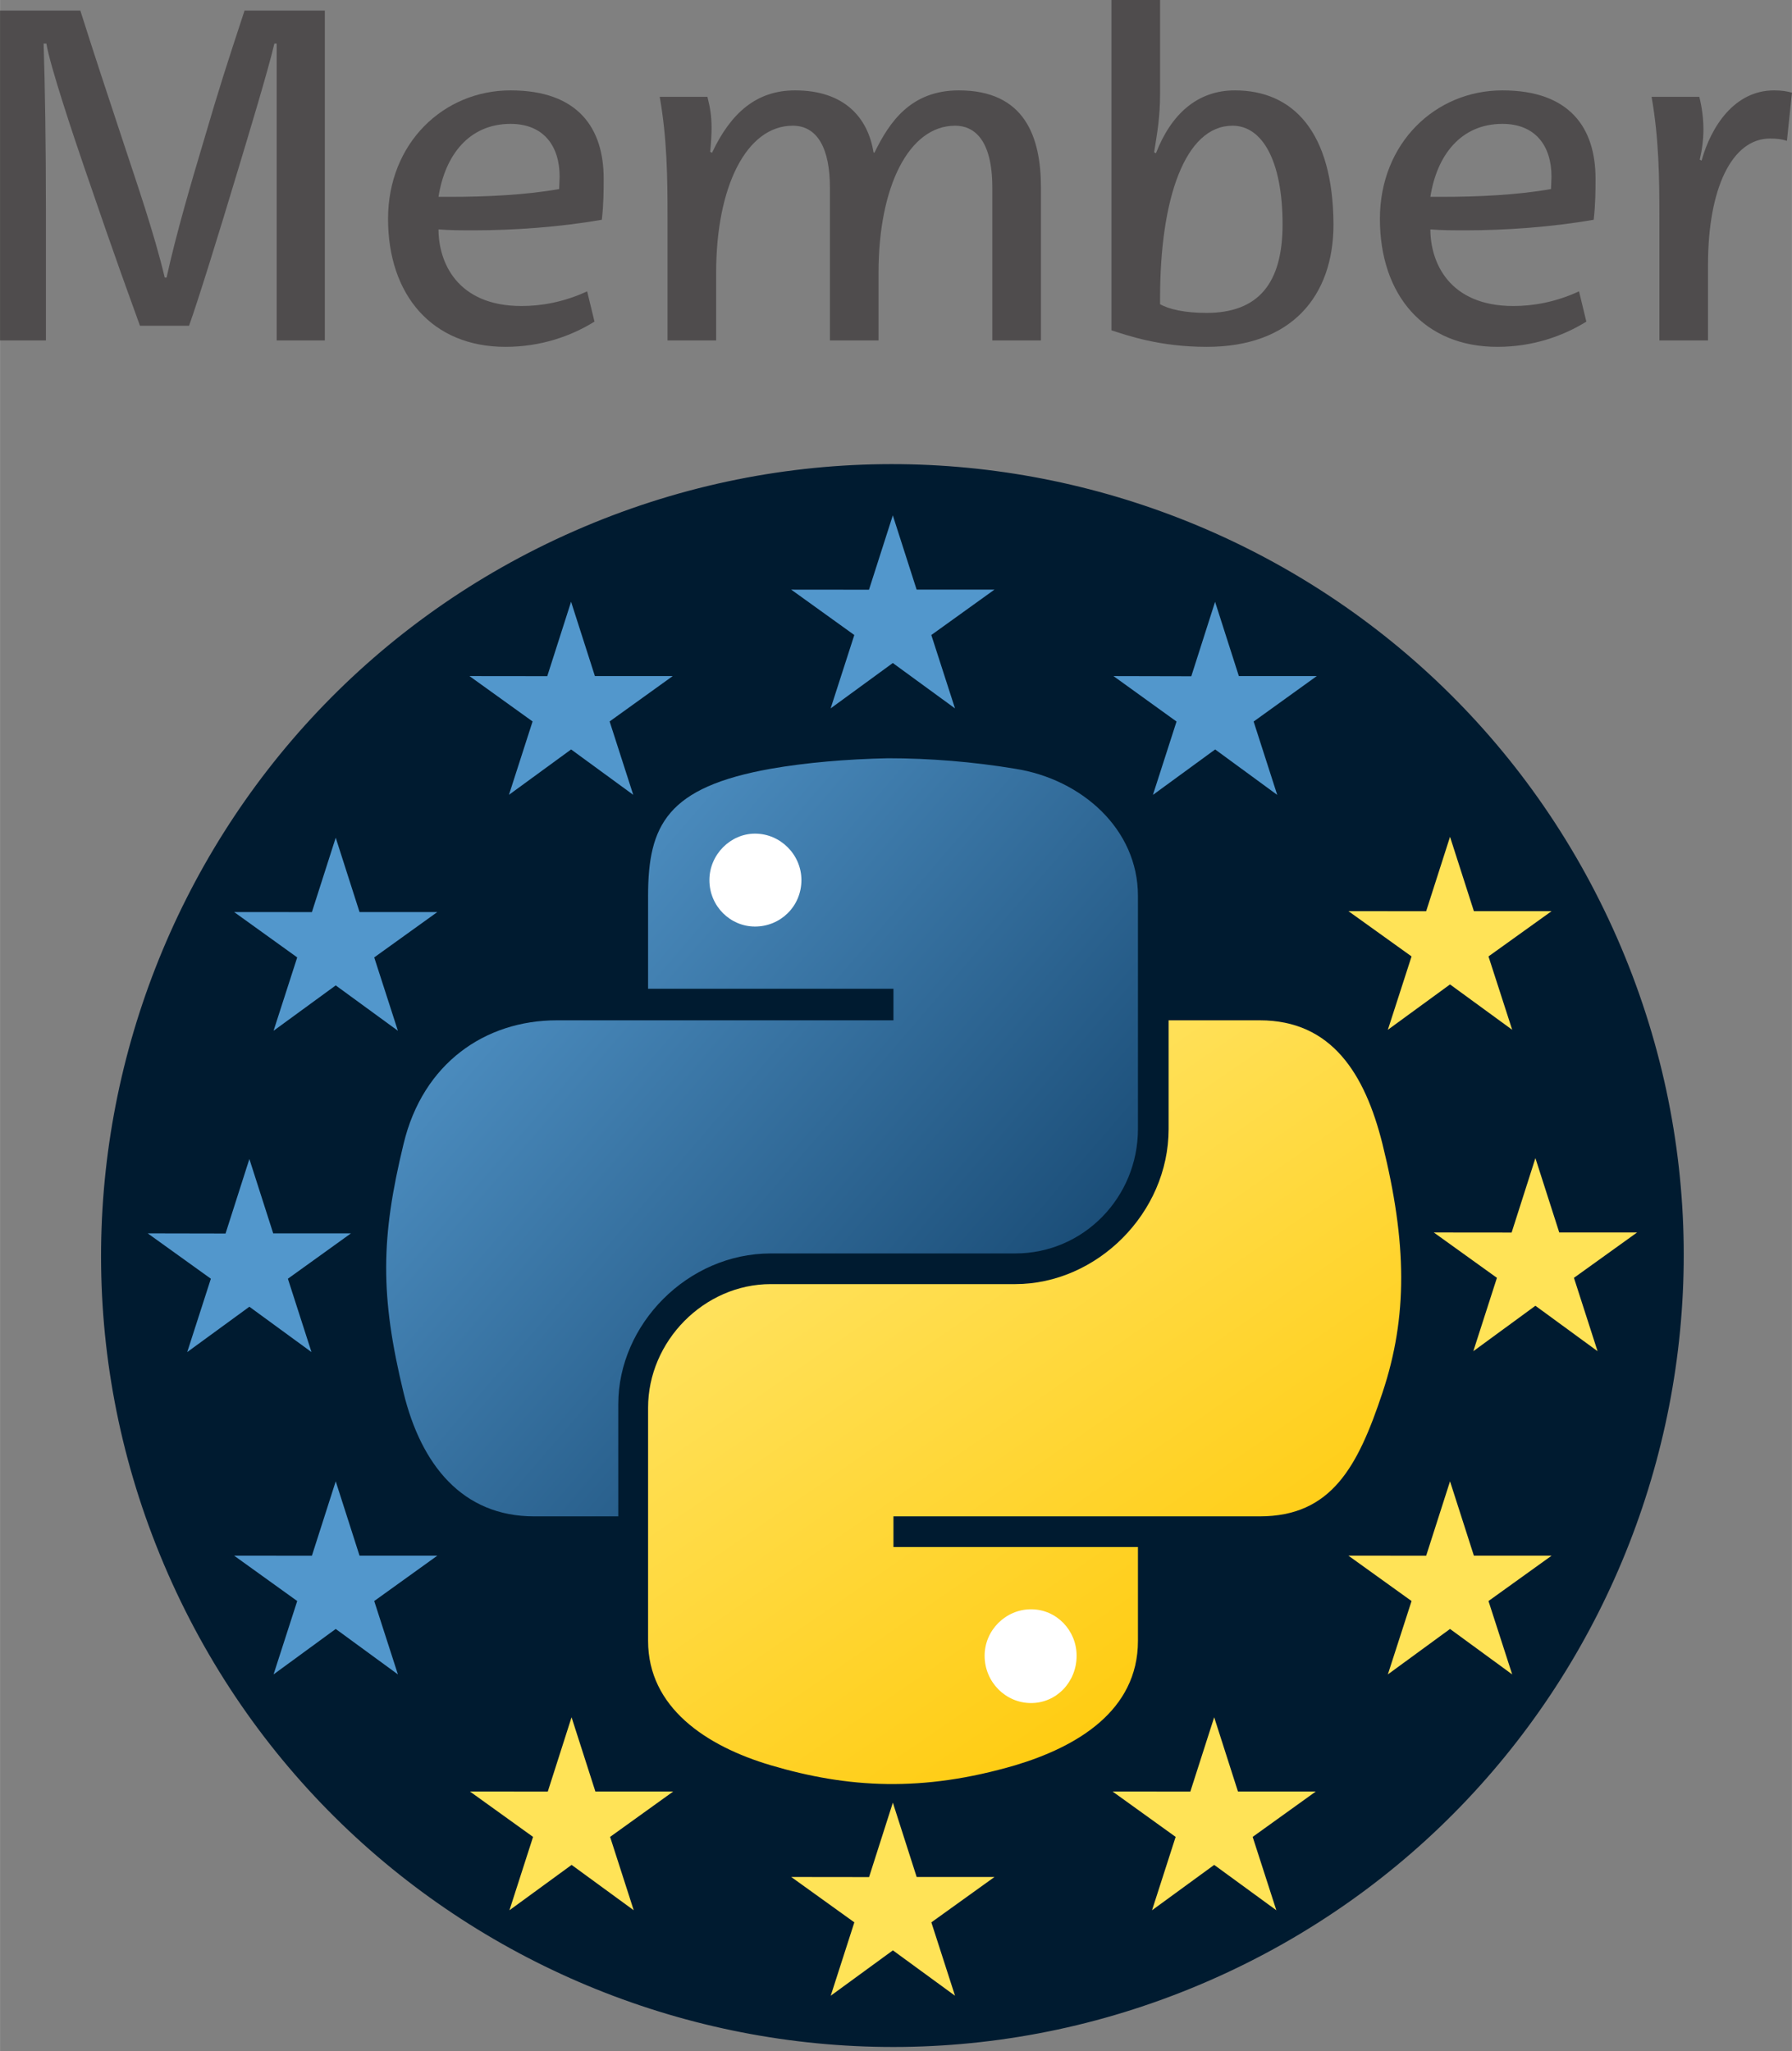 <?xml version="1.0" encoding="UTF-8" standalone="no"?>
<!-- Created with Inkscape (http://www.inkscape.org/) -->

<svg
   xmlns:dc="http://purl.org/dc/elements/1.1/"
   xmlns:cc="http://creativecommons.org/ns#"
   xmlns:rdf="http://www.w3.org/1999/02/22-rdf-syntax-ns#"
   xmlns:svg="http://www.w3.org/2000/svg"
   xmlns="http://www.w3.org/2000/svg"
   xmlns:xlink="http://www.w3.org/1999/xlink"
   xmlns:sodipodi="http://sodipodi.sourceforge.net/DTD/sodipodi-0.dtd"
   xmlns:inkscape="http://www.inkscape.org/namespaces/inkscape"
   width="11.024mm"
   height="12.618mm"
   viewBox="0 0 39.061 44.711"
   id="svg22256"
   version="1.1"
   inkscape:version="0.91 r13725"
   sodipodi:docname="epsmember.svg">
  <rect x="0" y="0" width="39.061" height="44.711" fill="#808080" stroke="none"/>
  <defs
     id="defs22258">
    <mask
       id="TranspMask">
      <rect
         id="rect12885"
         height="1.2"
         width="1.2"
         y="-0.1"
         x="-0.1"
         style="fill:url(#BitmapFill);stroke:none" />
    </mask>
    <pattern
       patternTransform="translate(180.415 343.303) scale(1 -1)"
       height="1000"
       width="1000"
       patternUnits="userSpaceOnUse"
       id="BitmapFill">
      <use
         id="use12860"
         filter="url(#InvertTransparencyBitmapFilter)"
         transform="scale(244800 247200)"
         xlink:href="#Bitmap" />
    </pattern>
    <filter
       id="InvertTransparencyBitmapFilter">
      <feComponentTransfer
         id="feComponentTransfer12830">
        <feFuncR
           id="feFuncR12832"
           offset="-0.055"
           exponent=".417"
           amplitude="1.055"
           type="gamma" />
        <feFuncG
           id="feFuncG12834"
           offset="-0.055"
           exponent=".417"
           amplitude="1.055"
           type="gamma" />
        <feFuncB
           id="feFuncB12836"
           offset="-0.055"
           exponent=".417"
           amplitude="1.055"
           type="gamma" />
      </feComponentTransfer>
      <feComponentTransfer
         id="feComponentTransfer12838">
        <feFuncR
           id="feFuncR12840"
           intercept="1"
           slope="-1"
           type="linear" />
        <feFuncG
           id="feFuncG12842"
           intercept="1"
           slope="-1"
           type="linear" />
        <feFuncB
           id="feFuncB12844"
           intercept="1"
           slope="-1"
           type="linear" />
        <feFuncA
           id="feFuncA12846"
           intercept="0"
           slope="1"
           type="linear" />
      </feComponentTransfer>
      <feComponentTransfer
         id="feComponentTransfer12848">
        <feFuncR
           id="feFuncR12850"
           offset="0"
           exponent="2.4"
           amplitude="1"
           type="gamma" />
        <feFuncG
           id="feFuncG12852"
           offset="0"
           exponent="2.4"
           amplitude="1"
           type="gamma" />
        <feFuncB
           id="feFuncB12854"
           offset="0"
           exponent="2.4"
           amplitude="1"
           type="gamma" />
      </feComponentTransfer>
    </filter>
    <linearGradient
       inkscape:collect="always"
       xlink:href="#LinearGradient"
       id="linearGradient17887"
       gradientUnits="userSpaceOnUse"
       gradientTransform="translate(181.939,327.367)"
       x1="0"
       y1="0"
       x2="172.881"
       y2="-148.701" />
    <linearGradient
       gradientTransform="translate(181.939,327.367)"
       y2="-148.701"
       x2="172.881"
       y1="0"
       x1="0"
       gradientUnits="userSpaceOnUse"
       id="LinearGradient">
      <stop
         id="stop12863"
         stop-color="#5a9fd4"
         offset="0" />
      <stop
         id="stop12865"
         stop-color="#0e3d65"
         offset="1" />
    </linearGradient>
    <linearGradient
       inkscape:collect="always"
       xlink:href="#LinearGradient_1"
       id="linearGradient17889"
       gradientUnits="userSpaceOnUse"
       gradientTransform="translate(391.695,102.905)"
       x1="0"
       y1="0"
       x2="-119.143"
       y2="172.719" />
    <linearGradient
       gradientTransform="translate(391.695,102.905)"
       y2="172.719"
       x2="-119.143"
       y1="0"
       x1="0"
       gradientUnits="userSpaceOnUse"
       id="LinearGradient_1">
      <stop
         id="stop12868"
         stop-color="#ffc700"
         offset="0" />
      <stop
         id="stop12870"
         stop-color="#ffe873"
         offset="1" />
    </linearGradient>
  </defs>
  <sodipodi:namedview
     id="base"
     pagecolor="#ffffff"
     bordercolor="#666666"
     borderopacity="1.0"
     inkscape:pageopacity="0.0"
     inkscape:pageshadow="2"
     inkscape:zoom="256"
     inkscape:cx="3459.0662"
     inkscape:cy="-8972.0423"
     inkscape:document-units="px"
     inkscape:current-layer="layer1"
     showgrid="false"
     showborder="true"
     inkscape:window-width="1280"
     inkscape:window-height="778"
     inkscape:window-x="0"
     inkscape:window-y="0"
     inkscape:window-maximized="1"
     fit-margin-top="0"
     fit-margin-left="0"
     fit-margin-right="0"
     fit-margin-bottom="0" />
  <g
     inkscape:label="Layer 1"
     inkscape:groupmode="layer"
     id="layer1"
     transform="translate(0,-1007.651)">
    <g
       id="g4196"
       transform="translate(328.102,694.787)">
      <g
         transform="matrix(0.092,0,0,0.092,-336.25,319.53)"
         id="g12979"
         style="overflow:visible;fill-rule:evenodd;stroke-width:0.501;stroke-linejoin:bevel">
        <g
           style="font-size:16px;font-family:'Times New Roman';fill:none;stroke:#000000"
           id="Document"
           font-size="16"
           transform="scale(1,-1)">
          <g
             id="Spread"
             transform="translate(0,-450)">
            <g
               id="Layer 1">
              <g
                 style="stroke:none"
                 id="Group">
                <path
                   style="fill:#001b30;stroke-width:1.484;stroke-linecap:round;stroke-linejoin:round;stroke-miterlimit:79.84;marker-start:none;marker-end:none"
                   inkscape:connector-curvature="0"
                   d="m 128.316,149.705 c -41.562,94.769 1.619,205.417 96.389,246.979 94.769,41.562 205.417,-1.619 246.979,-96.389 C 513.246,205.526 470.065,94.878 375.295,53.316 280.526,11.754 169.878,54.935 128.316,149.705 Z"
                   stroke-miterlimit="79.84"
                   id="path12876-1" />
                <g
                   id="Group_1">
                  <path
                     style="fill:#ffffff;stroke-width:0.466;stroke-linejoin:round;stroke-miterlimit:79.84;marker-start:none;marker-end:none"
                     inkscape:connector-curvature="0"
                     d="m 319.793,145.593 c 7.669,6.71 19.34,5.932 26.051,-1.737 6.71,-7.669 5.932,-19.34 -1.737,-26.051 -7.669,-6.71 -19.34,-5.932 -26.051,1.737 -6.71,7.669 -5.932,19.34 1.737,26.051 z"
                     stroke-miterlimit="79.84"
                     id="path12879" />
                  <path
                     style="fill:#ffffff;stroke-width:0.466;stroke-linejoin:round;stroke-miterlimit:79.84;marker-start:none;marker-end:none"
                     inkscape:connector-curvature="0"
                     d="m 257.481,326.777 c 7.669,6.71 19.34,5.932 26.051,-1.737 6.71,-7.669 5.932,-19.34 -1.737,-26.051 -7.669,-6.71 -19.34,-5.932 -26.051,1.737 -6.71,7.669 -5.932,19.34 1.737,26.051 z"
                     stroke-miterlimit="79.84"
                     id="path12881" />
                  <g
                     id="Group_2">
                    <mask
                       id="mask22232">
                      <rect
                         style="fill:url(#BitmapFill);stroke:none"
                         x="-0.1"
                         y="-0.1"
                         width="1.2"
                         height="1.2"
                         id="rect22234" />
                    </mask>
                    <path
                       style="fill:#000000;marker-start:none;marker-end:none"
                       inkscape:connector-curvature="0"
                       d="m 180.415,343.303 244.8,0 0,-247.2 -244.8,0 0,247.2 z"
                       mask="url(#TranspMask)"
                       id="path12887" />
                    <g
                       id="Group_3">
                      <path
                         style="fill:url(#linearGradient17887);marker-start:none;marker-end:none"
                         inkscape:connector-curvature="0"
                         d="m 299.006,342.819 c -9.964,-0.21 -19.512,-1.04 -27.824,-2.492 -24.5,-4.368 -29.07,-13.284 -29.07,-30.106 l 0,-22.011 58.138,0 0,-7.478 -58.138,0 -21.589,0 c -17.03,0 -31.776,-10.172 -36.344,-29.272 -5.4,-22.216 -5.6,-35.926 0,-58.976 4.162,-17.026 13.906,-29.272 30.94,-29.272 l 19.933,0 0,26.58 c 0,18.896 16.402,35.71 36.13,35.71 l 57.928,0 c 16.2,0 29.07,13.294 29.07,29.484 l 0,55.235 c 0,15.786 -13.284,27.612 -29.07,30.106 -9.96,1.658 -20.344,2.492 -30.104,2.492 z m -31.56,-17.86 c 6.022,0 10.996,-4.976 10.996,-11.006 0,-6.226 -4.974,-11.006 -10.996,-11.006 -5.822,0 -10.804,4.78 -10.804,11.006 0,6.03 4.982,11.006 10.804,11.006 z"
                         id="path12890" />
                      <path
                         style="fill:url(#linearGradient17889);marker-start:none;marker-end:none"
                         inkscape:connector-curvature="0"
                         d="m 365.446,280.732 0,-25.746 c 0,-19.934 -17.024,-36.75 -36.336,-36.75 l -57.928,0 c -15.782,0 -29.07,-13.502 -29.07,-29.284 l 0,-55.227 c 0,-15.778 13.702,-24.924 29.07,-29.48 18.268,-5.408 35.924,-6.442 57.928,0 14.536,4.36 29.07,12.864 29.07,29.48 l 0,22.222 -57.93,0 0,7.265 57.93,0 28.863,0 c 17.026,0 23.26,11.838 29.066,29.272 6.026,18.066 5.82,35.51 0,58.976 -4.154,16.614 -12.04,29.272 -29.066,29.272 l -21.597,0 z m -32.59,-139.535 c 6.014,0 10.79,-4.98 10.79,-11.01 0,-6.22 -4.776,-11.204 -10.79,-11.204 -6.028,0 -11.006,4.984 -11.006,11.204 0,6.03 4.978,11.01 11.006,11.01 z"
                         id="path12892-4" />
                    </g>
                  </g>
                  <g
                     style="stroke-width:0.846;stroke-linejoin:miter;stroke-miterlimit:79.84"
                     id="Group_4"
                     stroke-miterlimit="79.84">
                    <path
                       style="fill:#5297cc;marker-start:none;marker-end:none"
                       inkscape:connector-curvature="0"
                       d="m 285.37,354.631 14.726,10.748 14.732,-10.748 -5.606,17.382 14.958,10.752 -18.438,0 -5.646,17.594 -5.642,-17.612 -18.43,0.018 14.95,-10.752 -5.604,-17.382 z"
                       id="path12895" />
                    <path
                       style="fill:#5297cc;marker-start:none;marker-end:none"
                       inkscape:connector-curvature="0"
                       d="m 209.145,334.151 14.73,10.752 14.719,-10.752 -5.595,17.386 14.949,10.748 -18.437,0 -5.646,17.612 -5.642,-17.632 -18.434,0.02 14.954,-10.748 -5.598,-17.386 z"
                       id="path12897" />
                    <path
                       style="fill:#5297cc;marker-start:none;marker-end:none"
                       inkscape:connector-curvature="0"
                       d="m 168.101,323.999 -5.646,-17.632 -18.426,0.016 14.948,-10.748 -5.606,-17.381 14.73,10.75 14.732,-10.75 -5.61,17.381 14.954,10.748 -18.434,0 -5.642,17.616 z"
                       id="path12899" />
                    <path
                       style="fill:#5297cc;marker-start:none;marker-end:none"
                       inkscape:connector-curvature="0"
                       d="m 147.643,212.876 14.716,-10.748 -5.592,17.382 14.948,10.748 -18.428,0 -5.644,17.618 -5.646,-17.654 -18.44,0.036 14.96,-10.748 -5.604,-17.382 14.73,10.748 z"
                       id="path12901" />
                    <path
                       style="fill:#5297cc;marker-start:none;marker-end:none"
                       inkscape:connector-curvature="0"
                       d="m 173.743,153.901 -5.642,17.613 -5.646,-17.631 -18.426,0.018 14.948,-10.748 -5.606,-17.384 14.73,10.768 14.732,-10.768 -5.61,17.384 14.954,10.748 -18.434,0 z"
                       id="path12903" />
                    <path
                       style="fill:#5297cc;marker-start:none;marker-end:none"
                       inkscape:connector-curvature="0"
                       d="m 376.455,379.879 -5.634,-17.636 -18.441,0.042 14.941,-10.77 -5.595,-17.38 14.747,10.768 14.708,-10.768 -5.592,17.38 14.96,10.77 -18.46,0 -5.634,17.594 z"
                       id="path12905" />
                    <path
                       style="fill:#ffe357;marker-start:none;marker-end:none"
                       inkscape:connector-curvature="0"
                       d="m 229.625,98.023 -5.646,17.594 -5.634,-17.61 -18.44,0.016 14.952,-10.748 -5.596,-17.384 14.73,10.748 14.719,-10.748 -5.597,17.384 14.953,10.748 -18.441,0 z"
                       id="path12907" />
                    <path
                       style="fill:#ffe357;marker-start:none;marker-end:none"
                       inkscape:connector-curvature="0"
                       d="m 305.75,77.775 -5.642,17.614 -5.636,-17.636 -18.44,0.022 14.95,-10.748 -5.594,-17.382 14.728,10.748 14.718,-10.748 -5.604,17.382 14.96,10.748 -18.44,0 z"
                       id="path12909" />
                    <path
                       style="fill:#ffe357;marker-start:none;marker-end:none"
                       inkscape:connector-curvature="0"
                       d="m 381.877,98.023 -5.634,17.594 -5.652,-17.61 -18.423,0.016 14.941,-10.748 -5.595,-17.384 14.729,10.748 14.728,-10.748 -5.612,17.384 14.96,10.748 -18.442,0 z"
                       id="path12911" />
                    <path
                       style="fill:#ffe357;marker-start:none;marker-end:none"
                       inkscape:connector-curvature="0"
                       d="m 437.775,153.901 -5.652,17.613 -5.654,-17.631 -18.422,0.018 14.96,-10.748 -5.616,-17.384 14.732,10.768 14.73,-10.768 -5.616,17.384 14.96,10.748 -18.422,0 z"
                       id="path12913" />
                    <path
                       style="fill:#ffe357;marker-start:none;marker-end:none"
                       inkscape:connector-curvature="0"
                       d="m 476.445,230.47 -18.442,0 -5.65,17.614 -5.634,-17.632 -18.442,0.018 14.958,-10.748 -5.594,-17.382 14.712,10.766 14.728,-10.766 -5.596,17.382 14.96,10.748 z"
                       id="path12915" />
                    <path
                       style="fill:#ffe357;marker-start:none;marker-end:none"
                       inkscape:connector-curvature="0"
                       d="m 417.391,278.486 14.732,10.748 14.73,-10.748 -5.616,17.383 14.96,10.728 -18.422,0 -5.652,17.614 -5.654,-17.636 -18.422,0.022 14.96,-10.728 -5.616,-17.383 z"
                       id="path12917" />
                  </g>
                </g>
              </g>
            </g>
            <g
               id="Layer_1" />
          </g>
        </g>
      </g>
      <g
         transform="translate(100,0)"
         id="text34-7-4"
         style="font-style:normal;font-variant:normal;font-weight:normal;font-stretch:normal;font-size:10px;line-height:125%;font-family:EHUSans;-inkscape-font-specification:'EHUSans, Normal';text-align:start;writing-mode:lr-tb;text-anchor:start;fill:#4f4c4d;fill-opacity:1">
        <path
           inkscape:connector-curvature="0"
           id="path258713"
           d="m -421.022,313.094 -1.75,0 c -0.41,1.25 -0.53,1.61 -0.92,2.94 -0.23,0.77 -0.57,1.92 -0.78,2.88 l -0.04,0 c -0.23,-0.97 -0.63,-2.12 -0.88,-2.88 -0.42,-1.27 -0.63,-1.9 -0.96,-2.94 l -1.75,0 0,7.19 1,0 0,-2.88 c 0,-1.4 -0.02,-2.66 -0.05,-3.59 l 0.06,0 c 0.08,0.49 0.61,2.07 0.83,2.71 0.76,2.22 0.92,2.63 1.21,3.44 l 1.07,0 c 0.19,-0.53 0.62,-1.91 1.08,-3.44 0.24,-0.8 0.63,-2.08 0.78,-2.71 l 0.05,0 0,6.47 1.05,0 0,-7.19 z" />
        <path
           inkscape:connector-curvature="0"
           id="path258715"
           d="m -414.944,316.754 c 0,-1.09 -0.55,-1.92 -2.03,-1.92 -1.46,0 -2.67,1.15 -2.67,2.8 0,1.66 0.96,2.79 2.56,2.79 0.78,0 1.44,-0.24 1.94,-0.55 l -0.16,-0.66 c -0.52,0.24 -1.01,0.32 -1.43,0.32 -1.41,0 -1.81,-0.96 -1.81,-1.67 0.24,0.02 0.5,0.02 0.78,0.02 0.86,0 1.86,-0.07 2.78,-0.23 0.04,-0.35 0.04,-0.66 0.04,-0.9 z m -0.96,-0.04 -0.01,0.27 c -0.72,0.13 -1.59,0.17 -2.38,0.17 l -0.25,0 c 0.14,-0.9 0.66,-1.59 1.57,-1.59 0.72,0 1.07,0.48 1.07,1.15 z" />
        <path
           inkscape:connector-curvature="0"
           id="path258717"
           d="m -405.412,320.284 0,-3.33 c 0,-1.12 -0.36,-2.12 -1.79,-2.12 -1.04,0 -1.51,0.68 -1.84,1.36 l -0.02,-0.01 c -0.12,-0.75 -0.63,-1.35 -1.71,-1.35 -0.84,0 -1.4,0.49 -1.81,1.36 l -0.04,-0.02 c 0.02,-0.21 0.03,-0.38 0.03,-0.52 0,-0.26 -0.03,-0.44 -0.09,-0.68 l -1.04,0 c 0.16,0.91 0.17,1.76 0.17,2.61 l 0,2.7 1.06,0 0,-1.48 c 0,-1.87 0.66,-3.2 1.67,-3.2 0.54,0 0.81,0.5 0.81,1.35 l 0,3.33 1.06,0 0,-1.48 c 0,-1.87 0.66,-3.2 1.67,-3.2 0.41,0 0.81,0.3 0.81,1.35 l 0,3.33 1.06,0 z" />
        <path
           inkscape:connector-curvature="0"
           id="path258719"
           d="m -399.035,317.754 c -0.01,-2.03 -0.89,-2.92 -2.15,-2.92 -0.82,0 -1.39,0.52 -1.72,1.37 l -0.04,-0.02 c 0.07,-0.44 0.13,-0.77 0.13,-1.28 l 0,-2.04 -1.06,0 0,7.2 c 0.35,0.11 1.04,0.36 2.08,0.36 1.85,0 2.76,-1.11 2.76,-2.67 z m -1.11,0 c 0,1.29 -0.53,1.93 -1.66,1.93 -0.47,0 -0.82,-0.08 -1.01,-0.19 l 0,-0.14 c 0,-2.15 0.54,-3.75 1.58,-3.75 0.65,0 1.09,0.77 1.09,2.15 z" />
        <path
           inkscape:connector-curvature="0"
           id="path258721"
           d="m -393.323,316.754 c 0,-1.09 -0.55,-1.92 -2.03,-1.92 -1.46,0 -2.67,1.15 -2.67,2.8 0,1.66 0.96,2.79 2.56,2.79 0.78,0 1.44,-0.24 1.94,-0.55 l -0.16,-0.66 c -0.52,0.24 -1.01,0.32 -1.43,0.32 -1.41,0 -1.81,-0.96 -1.81,-1.67 0.24,0.02 0.5,0.02 0.78,0.02 0.86,0 1.86,-0.07 2.78,-0.23 0.04,-0.35 0.04,-0.66 0.04,-0.9 z m -0.96,-0.04 -0.01,0.27 c -0.72,0.13 -1.59,0.17 -2.38,0.17 l -0.25,0 c 0.14,-0.9 0.66,-1.59 1.57,-1.59 0.72,0 1.07,0.48 1.07,1.15 z" />
        <path
           inkscape:connector-curvature="0"
           id="path258723"
           d="m -389.041,314.884 c -0.11,-0.03 -0.22,-0.05 -0.39,-0.05 -0.86,0 -1.37,0.78 -1.58,1.53 l -0.04,-0.02 c 0.05,-0.21 0.08,-0.44 0.08,-0.66 0,-0.26 -0.04,-0.52 -0.09,-0.71 l -1.04,0 c 0.16,0.91 0.17,1.76 0.17,2.61 l 0,2.7 1.06,0 0,-1.65 c 0,-1.68 0.53,-2.75 1.35,-2.75 0.14,0 0.25,0.01 0.37,0.05 l 0.11,-1.05 z" />
      </g>
    </g>
  </g>
</svg>
